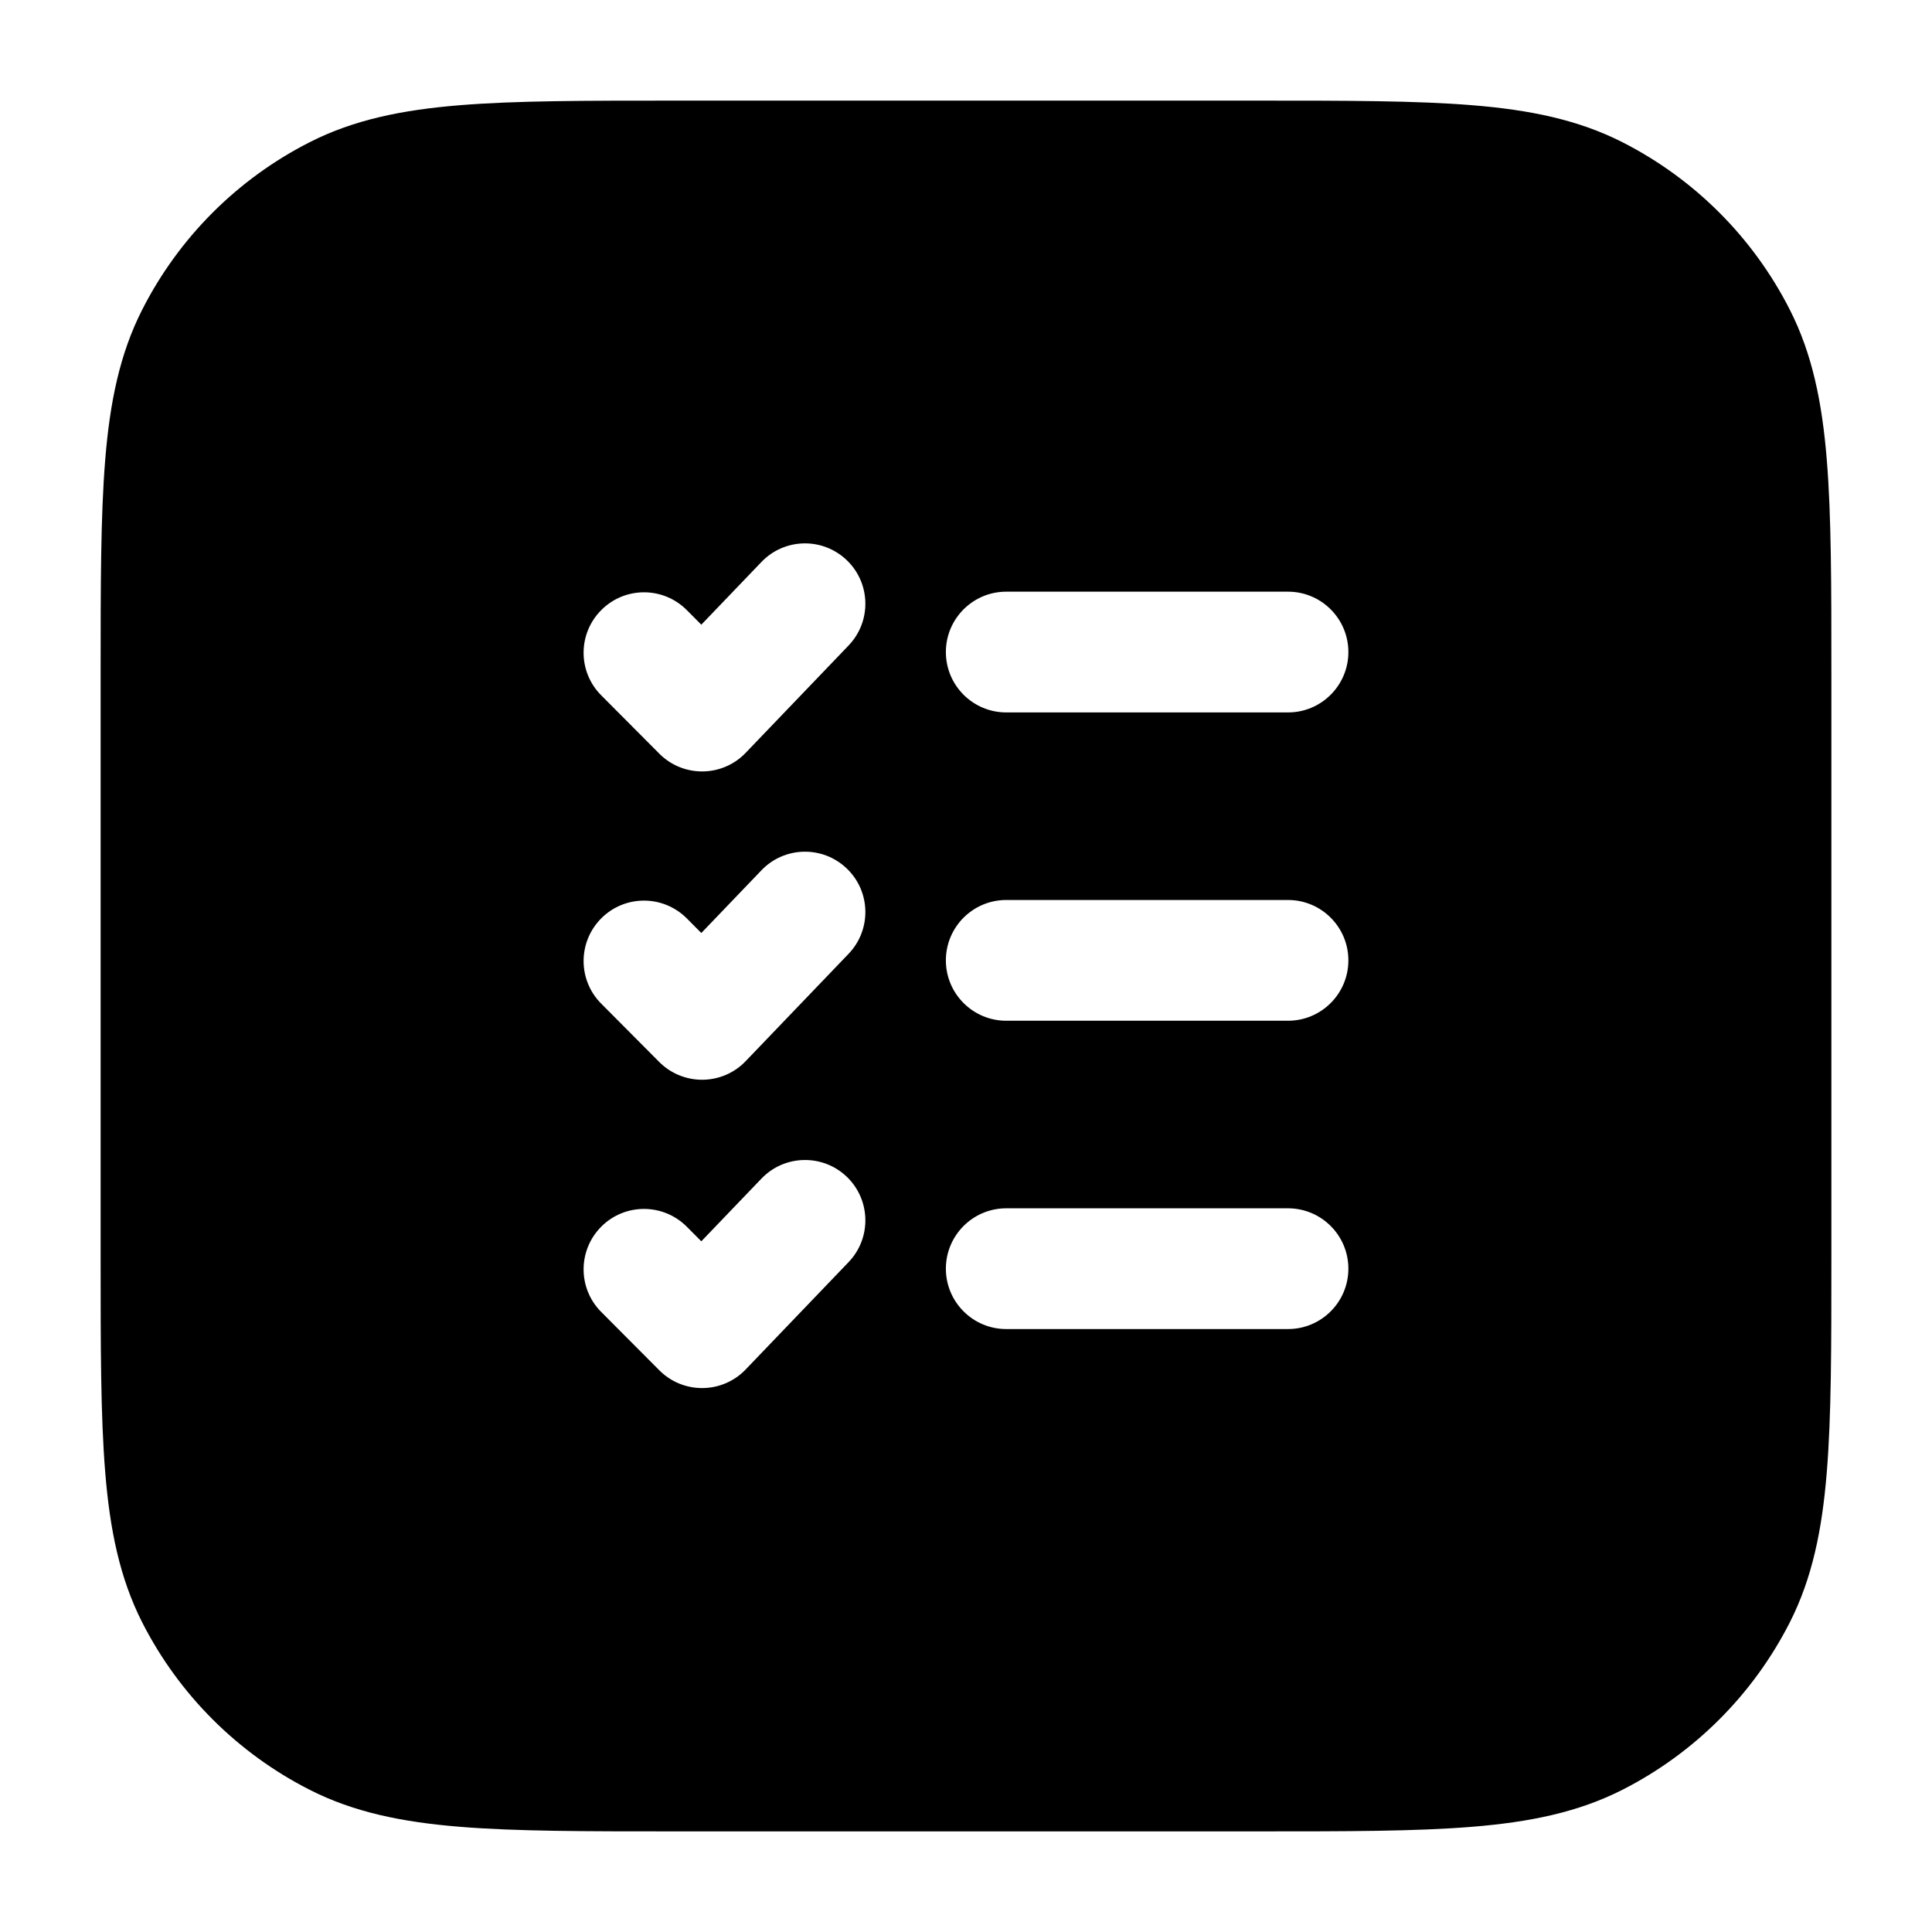 <svg width="24" height="24" viewBox="0 0 24 24" fill="none" xmlns="http://www.w3.org/2000/svg">
<path fill-rule="evenodd" clip-rule="evenodd" d="M8.367 1.25H15.633C16.725 1.25 17.591 1.25 18.288 1.307C19.002 1.365 19.605 1.487 20.157 1.768C21.05 2.223 21.777 2.95 22.232 3.844C22.513 4.395 22.635 4.998 22.693 5.712C22.75 6.409 22.75 7.275 22.75 8.367V15.633C22.75 16.725 22.75 17.591 22.693 18.288C22.635 19.002 22.513 19.605 22.232 20.157C21.777 21.05 21.05 21.777 20.157 22.232C19.605 22.513 19.002 22.635 18.288 22.693C17.591 22.75 16.725 22.75 15.633 22.75H8.367C7.275 22.75 6.409 22.75 5.712 22.693C4.998 22.635 4.395 22.513 3.844 22.232C2.95 21.777 2.223 21.05 1.768 20.157C1.487 19.605 1.365 19.002 1.307 18.288C1.25 17.591 1.25 16.725 1.25 15.633V8.367C1.25 7.275 1.25 6.409 1.307 5.712C1.365 4.998 1.487 4.395 1.768 3.844C2.223 2.95 2.95 2.223 3.844 1.768C4.395 1.487 4.998 1.365 5.712 1.307C6.409 1.25 7.275 1.25 8.367 1.25ZM10.519 6.959C10.818 7.245 10.828 7.72 10.541 8.019L9.263 9.352C9.124 9.498 8.931 9.581 8.729 9.583C8.527 9.585 8.333 9.506 8.19 9.362L7.468 8.637C7.176 8.344 7.177 7.869 7.471 7.577C7.764 7.284 8.239 7.285 8.532 7.579L8.712 7.76L9.459 6.981C9.745 6.682 10.22 6.672 10.519 6.959ZM11.75 8.1C11.75 7.686 12.086 7.35 12.5 7.35H16C16.414 7.35 16.75 7.686 16.75 8.1C16.75 8.514 16.414 8.85 16 8.85H12.5C12.086 8.85 11.75 8.514 11.75 8.1ZM10.519 10.789C10.818 11.075 10.828 11.55 10.541 11.849L9.263 13.182C9.124 13.328 8.931 13.411 8.729 13.413C8.527 13.415 8.333 13.336 8.19 13.193L7.468 12.467C7.176 12.174 7.177 11.699 7.471 11.406C7.764 11.114 8.239 11.115 8.532 11.409L8.712 11.59L9.459 10.811C9.745 10.512 10.22 10.502 10.519 10.789ZM11.75 11.93C11.75 11.516 12.086 11.18 12.5 11.18H16C16.414 11.18 16.75 11.516 16.75 11.93C16.75 12.344 16.414 12.68 16 12.68H12.5C12.086 12.68 11.75 12.344 11.75 11.93ZM10.519 14.618C10.818 14.905 10.828 15.38 10.541 15.679L9.263 17.012C9.124 17.158 8.931 17.241 8.729 17.243C8.527 17.245 8.333 17.166 8.19 17.022L7.468 16.297C7.176 16.004 7.177 15.529 7.471 15.236C7.764 14.944 8.239 14.945 8.532 15.239L8.712 15.42L9.459 14.641C9.745 14.342 10.22 14.332 10.519 14.618ZM11.75 15.76C11.75 15.346 12.086 15.01 12.5 15.01H16C16.414 15.01 16.75 15.346 16.75 15.76C16.75 16.174 16.414 16.51 16 16.51H12.5C12.086 16.51 11.75 16.174 11.75 15.76Z" fill="#000"/>
</svg>

